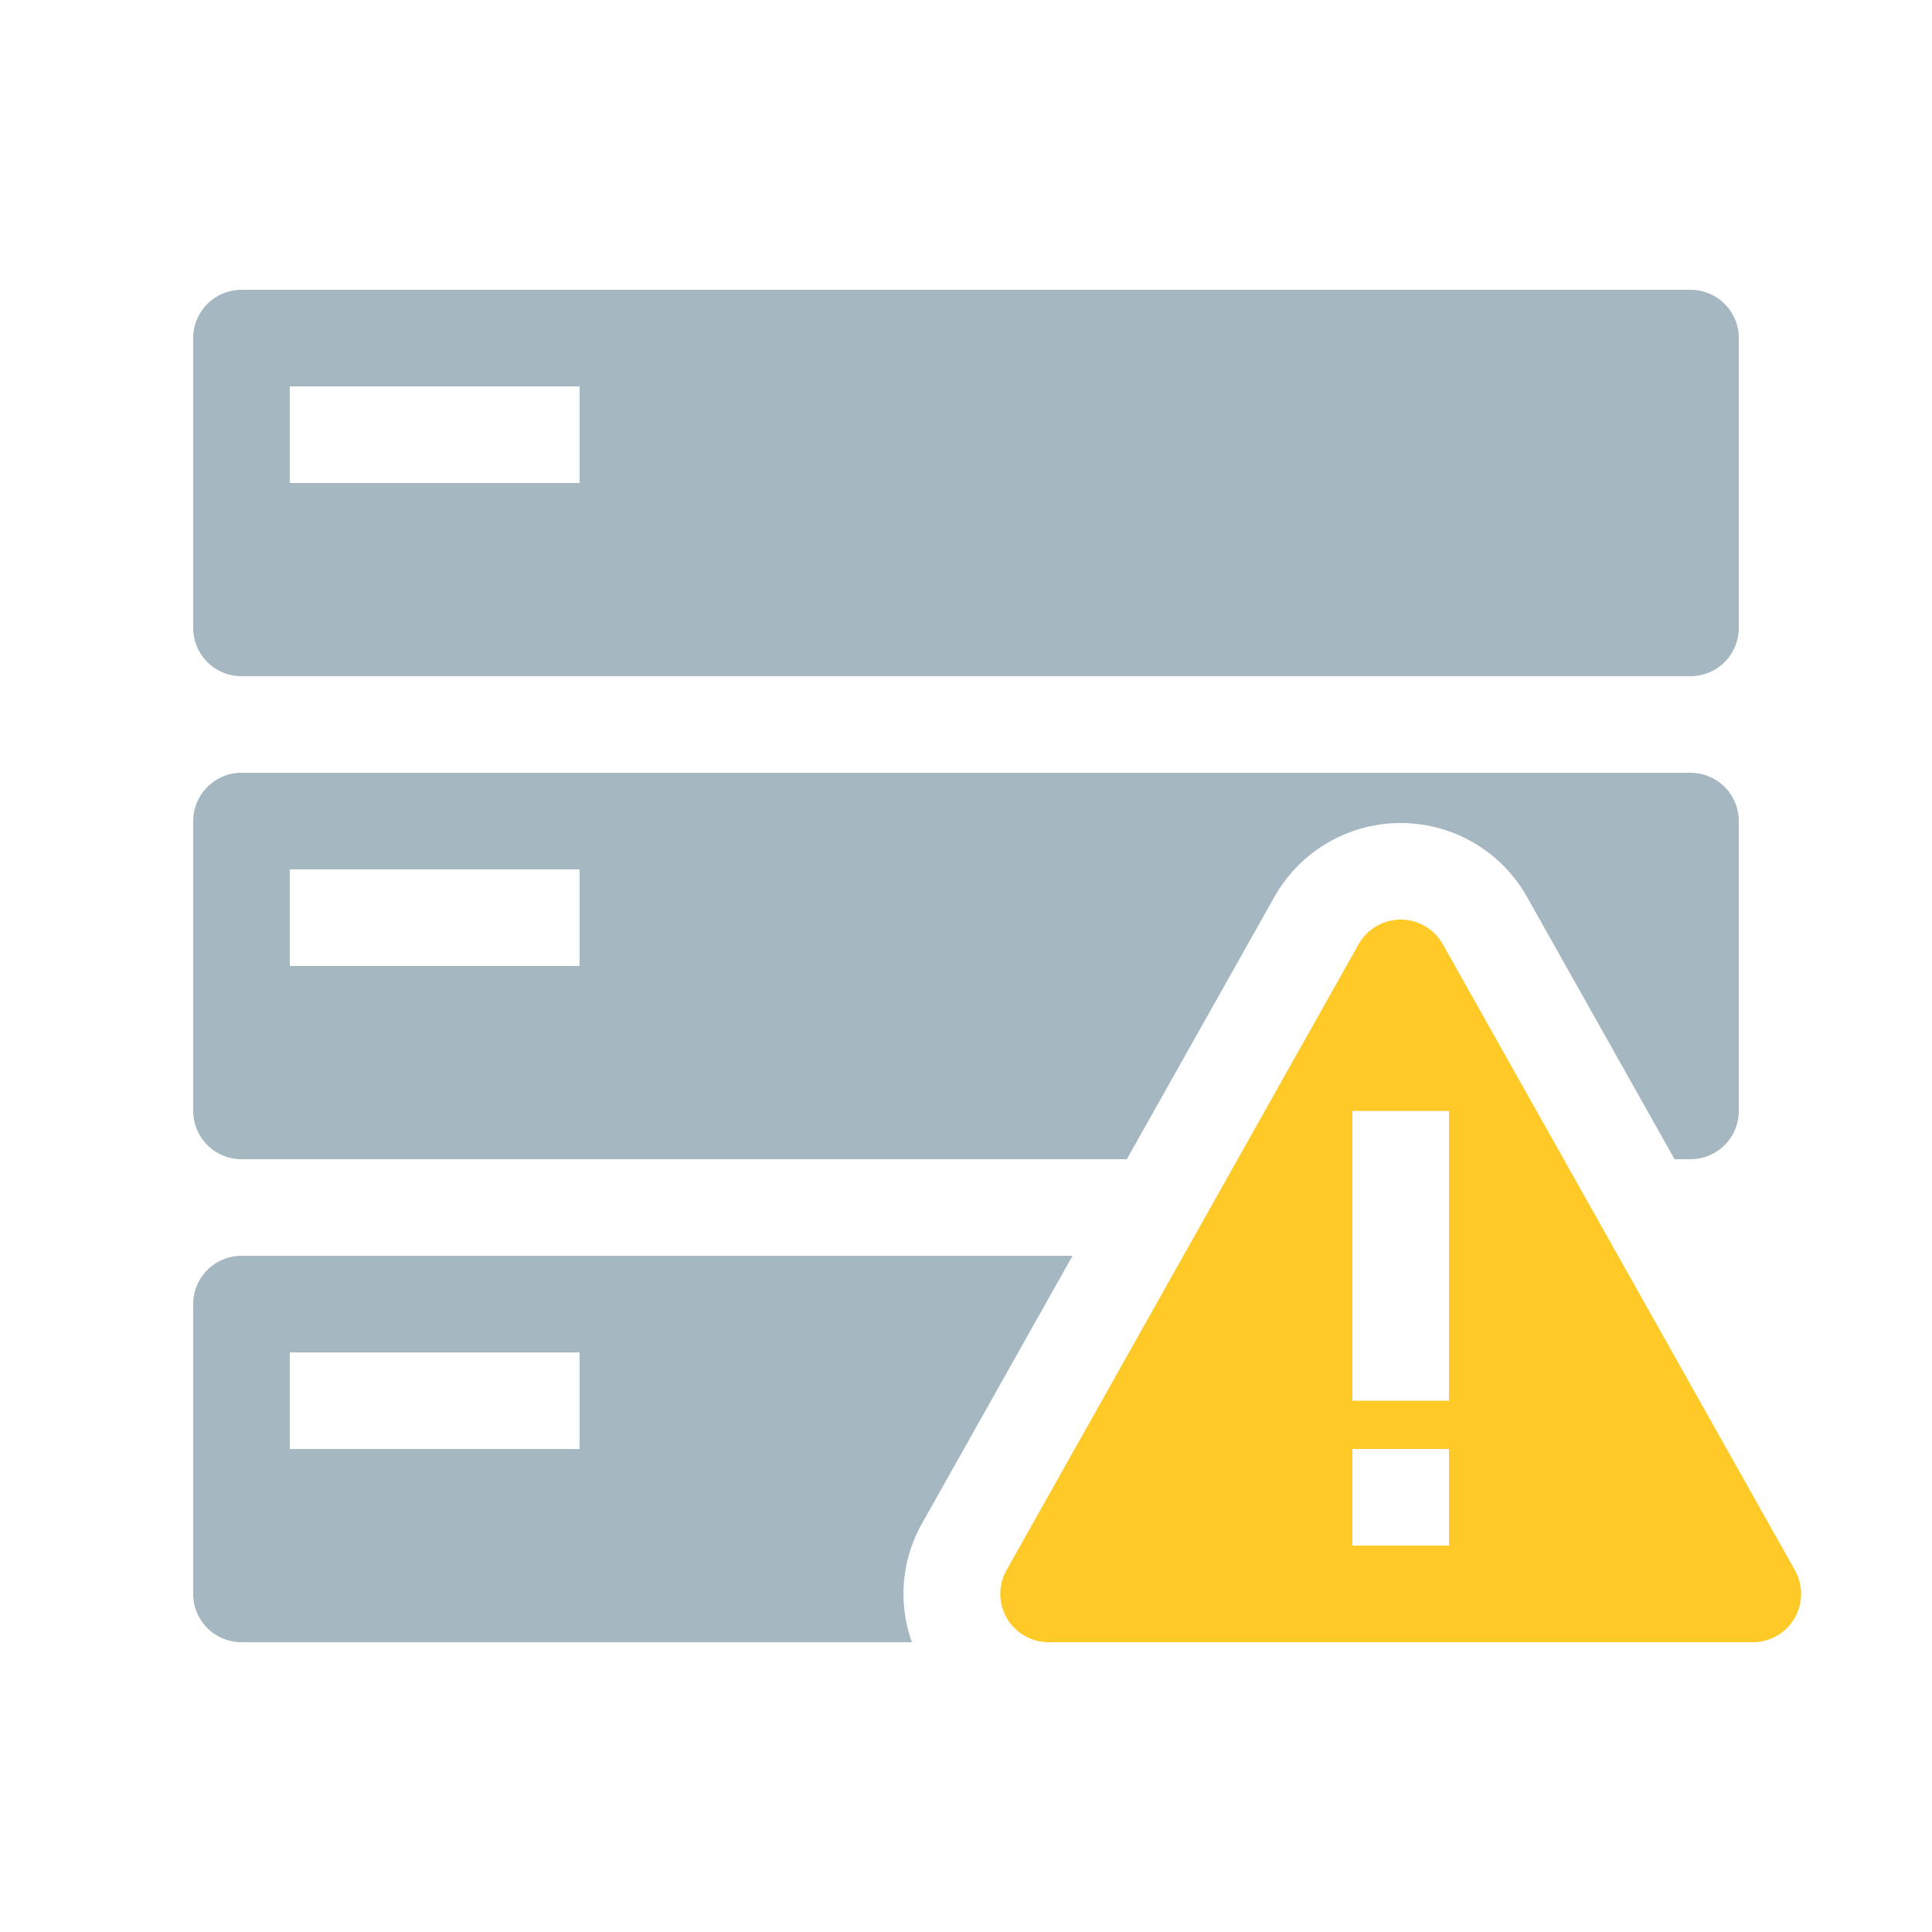 <svg xmlns="http://www.w3.org/2000/svg" width="20" height="20" fill="none" viewBox="0 0 20 20">
  <g class="20x20/Solid/server_incompatible">
    <path fill="#FFCA28" fill-rule="evenodd" d="M14.936 9.775a.5.5 0 0 0-.872 0l-3.645 6.48a.5.5 0 0 0 .436.745h7.29a.5.5 0 0 0 .436-.745l-3.645-6.48ZM14 11.5h1v3h-1v-3Zm0 3.5h1v1h-1v-1Z" class="Secondary" clip-rule="evenodd"/>
    <path fill="#A5B7C0" fill-rule="evenodd" d="M2 3.5a.5.5 0 0 1 .5-.5h15a.5.5 0 0 1 .5.5v3a.5.5 0 0 1-.5.5h-15a.5.5 0 0 1-.5-.5v-3ZM3 4h3v1H3V4ZM2 8.5a.5.5 0 0 1 .5-.5h15a.5.5 0 0 1 .5.5v3a.5.5 0 0 1-.5.5h-.165l-1.528-2.716a1.5 1.5 0 0 0-2.614 0L11.665 12H2.5a.5.5 0 0 1-.5-.5v-3Zm9.103 4.5H2.5a.5.5 0 0 0-.5.5v3a.5.5 0 0 0 .5.5h6.94a1.48 1.48 0 0 1 .108-1.235L11.103 13ZM3 9h3v1H3V9Zm3 5H3v1h3v-1Z" class="Primary" clip-rule="evenodd"/>
  </g>
</svg>
